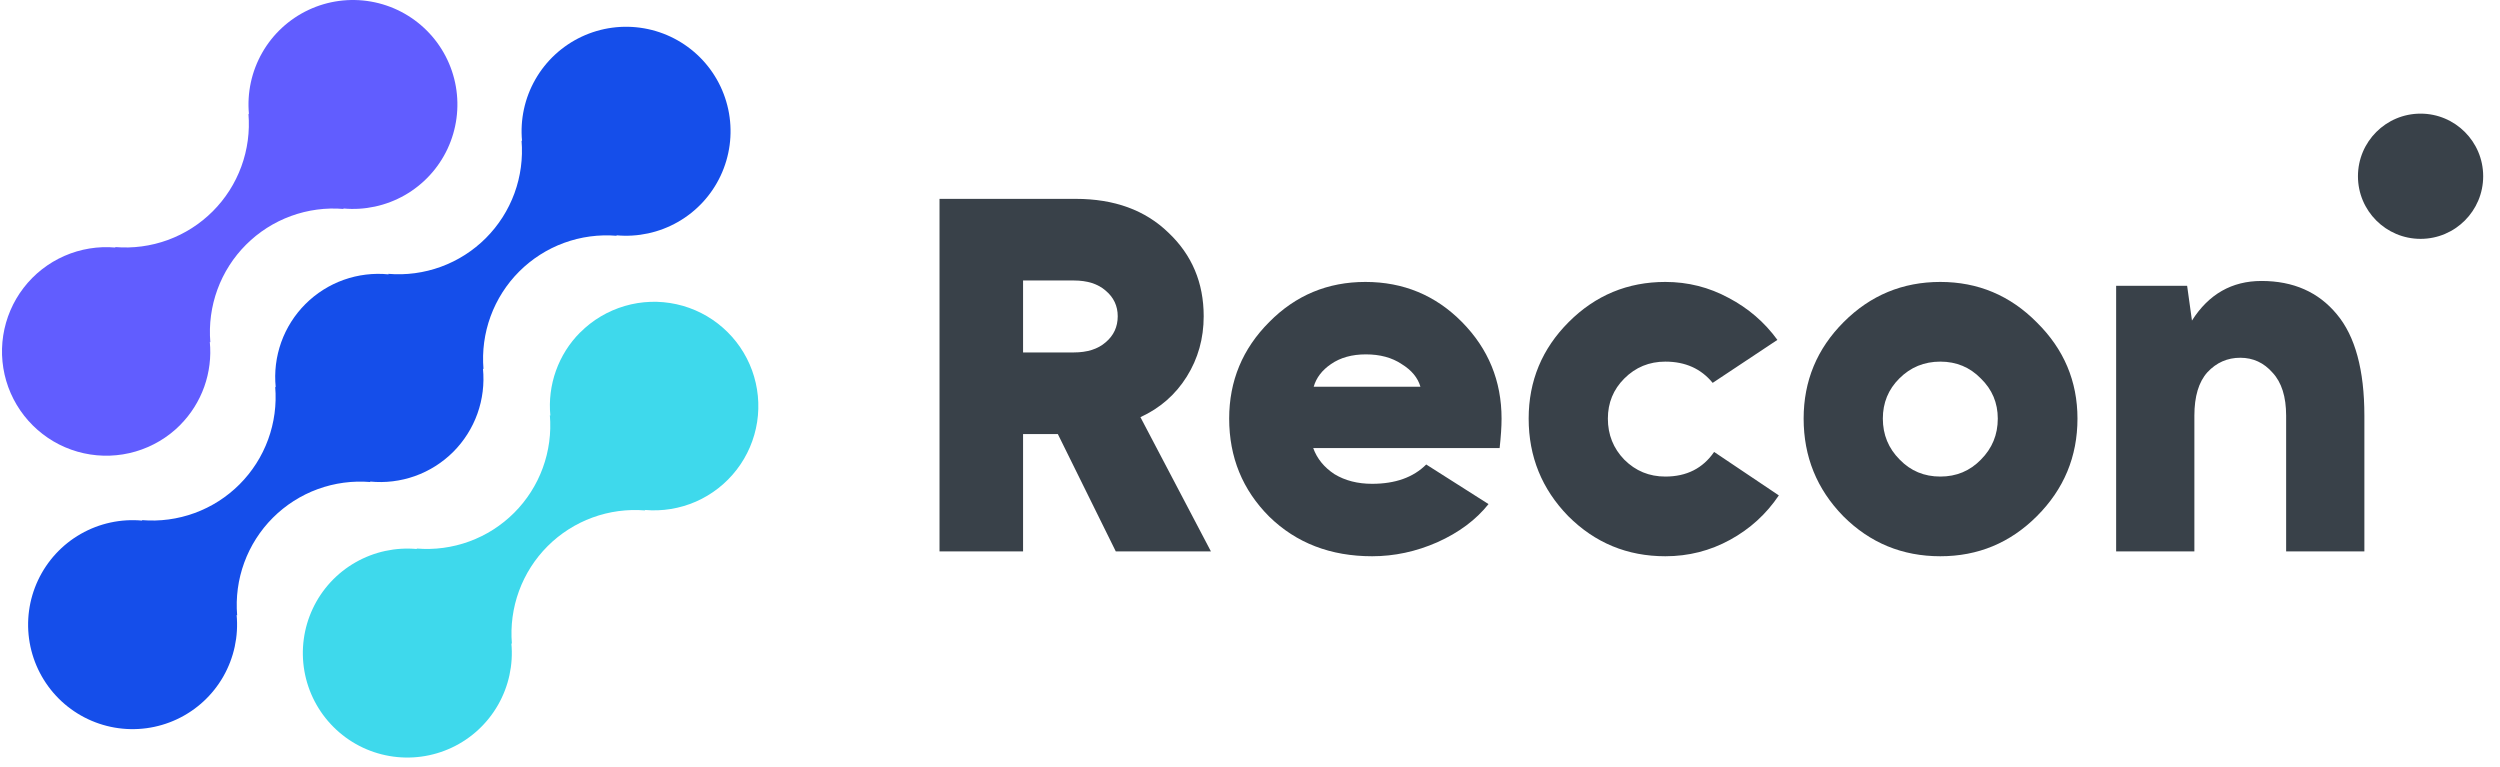 <svg width="88" height="27" viewBox="0 0 88 27" fill="none" xmlns="http://www.w3.org/2000/svg">
<path d="M85.204 8.408C86.421 8.408 87.408 7.421 87.408 6.204C87.408 4.987 86.421 4 85.204 4C83.987 4 83 4.987 83 6.204C83 7.421 83.987 8.408 85.204 8.408Z" fill="#394149"/>
<path d="M20.419 11.703C20.04 12.084 19.75 12.544 19.569 13.051C19.388 13.557 19.321 14.097 19.373 14.632L19.355 14.614C19.408 15.244 19.323 15.878 19.106 16.471C18.889 17.065 18.545 17.604 18.098 18.051C17.651 18.498 17.112 18.842 16.518 19.059C15.925 19.276 15.291 19.361 14.661 19.308L14.679 19.326C13.926 19.256 13.169 19.42 12.512 19.796C11.855 20.171 11.33 20.74 11.009 21.425C10.687 22.11 10.585 22.878 10.715 23.623C10.846 24.368 11.203 25.055 11.739 25.59C12.274 26.125 12.961 26.482 13.707 26.611C14.452 26.741 15.219 26.638 15.904 26.316C16.589 25.994 17.157 25.469 17.532 24.811C17.907 24.154 18.071 23.397 18 22.644L18.019 22.662C17.966 22.032 18.051 21.398 18.268 20.805C18.485 20.211 18.829 19.672 19.276 19.225C19.723 18.778 20.262 18.434 20.856 18.217C21.449 18 22.083 17.915 22.713 17.968L22.694 17.95C23.309 18.005 23.929 17.904 24.495 17.657C25.061 17.409 25.555 17.022 25.932 16.532C26.309 16.043 26.556 15.466 26.651 14.855C26.745 14.244 26.684 13.62 26.473 13.039C26.262 12.458 25.907 11.94 25.442 11.533C24.978 11.126 24.418 10.842 23.814 10.709C23.211 10.576 22.584 10.597 21.991 10.771C21.398 10.945 20.858 11.265 20.422 11.703H20.419Z" fill="#3ED9EC"/>
<path d="M13.042 16.968L13.023 16.95C13.558 17.004 14.099 16.938 14.606 16.758C15.113 16.577 15.573 16.286 15.954 15.906C16.334 15.525 16.625 15.065 16.806 14.559C16.987 14.052 17.053 13.511 17 12.976L17.019 12.994C16.966 12.364 17.051 11.73 17.268 11.137C17.485 10.543 17.829 10.004 18.276 9.557C18.723 9.11 19.262 8.766 19.855 8.549C20.449 8.332 21.083 8.247 21.713 8.3L21.694 8.282C22.447 8.353 23.204 8.189 23.861 7.814C24.519 7.439 25.044 6.87 25.366 6.185C25.688 5.5 25.791 4.733 25.661 3.987C25.531 3.242 25.174 2.554 24.639 2.019C24.103 1.484 23.416 1.127 22.671 0.997C21.925 0.867 21.158 0.97 20.473 1.292C19.788 1.614 19.219 2.139 18.844 2.796C18.468 3.454 18.305 4.21 18.376 4.964L18.358 4.945C18.411 5.575 18.326 6.209 18.109 6.803C17.892 7.396 17.548 7.935 17.101 8.382C16.654 8.829 16.115 9.173 15.521 9.39C14.928 9.607 14.294 9.692 13.664 9.639L13.682 9.658C13.147 9.604 12.606 9.67 12.099 9.85C11.592 10.031 11.132 10.322 10.751 10.702C10.371 11.082 10.079 11.543 9.898 12.049C9.718 12.556 9.651 13.097 9.705 13.632L9.687 13.614C9.74 14.244 9.655 14.878 9.438 15.471C9.221 16.065 8.877 16.604 8.43 17.051C7.983 17.498 7.444 17.842 6.85 18.059C6.257 18.276 5.623 18.361 4.993 18.308L5.011 18.326C4.257 18.255 3.5 18.419 2.843 18.794C2.186 19.169 1.661 19.738 1.339 20.423C1.017 21.108 0.914 21.875 1.044 22.621C1.174 23.366 1.531 24.053 2.066 24.589C2.601 25.124 3.289 25.481 4.034 25.611C4.78 25.741 5.547 25.638 6.232 25.316C6.917 24.994 7.486 24.469 7.861 23.812C8.236 23.154 8.4 22.398 8.329 21.644L8.348 21.662C8.295 21.032 8.38 20.398 8.597 19.805C8.814 19.211 9.158 18.672 9.605 18.225C10.052 17.778 10.591 17.434 11.184 17.217C11.778 17 12.412 16.915 13.042 16.968Z" fill="#154EEA"/>
<path d="M6.34 14.961C6.719 14.58 7.009 14.12 7.19 13.613C7.37 13.107 7.437 12.567 7.385 12.032L7.404 12.05C7.351 11.42 7.436 10.786 7.653 10.192C7.87 9.598 8.214 9.059 8.662 8.612C9.109 8.165 9.648 7.821 10.242 7.604C10.836 7.387 11.47 7.302 12.1 7.356L12.081 7.338C12.834 7.409 13.591 7.245 14.248 6.87C14.905 6.495 15.43 5.926 15.752 5.241C16.073 4.557 16.176 3.789 16.046 3.044C15.916 2.299 15.559 1.612 15.024 1.077C14.489 0.542 13.802 0.185 13.057 0.055C12.312 -0.075 11.544 0.027 10.86 0.349C10.175 0.671 9.606 1.196 9.231 1.853C8.856 2.51 8.692 3.267 8.763 4.02L8.745 4.002C8.798 4.632 8.713 5.266 8.496 5.859C8.279 6.453 7.935 6.992 7.488 7.439C7.041 7.886 6.502 8.23 5.908 8.447C5.315 8.664 4.681 8.749 4.051 8.696L4.069 8.714C3.454 8.659 2.834 8.76 2.268 9.008C1.702 9.256 1.208 9.642 0.831 10.132C0.454 10.622 0.208 11.199 0.113 11.81C0.019 12.42 0.08 13.045 0.291 13.626C0.503 14.206 0.857 14.724 1.322 15.131C1.786 15.539 2.346 15.822 2.95 15.955C3.553 16.088 4.18 16.067 4.773 15.893C5.366 15.719 5.906 15.399 6.342 14.961H6.34Z" fill="#615DFF"/>
<path d="M37.865 7C39.225 7 40.313 7.397 41.129 8.19C41.956 8.972 42.37 9.952 42.37 11.131C42.37 11.913 42.172 12.621 41.775 13.256C41.378 13.891 40.834 14.367 40.143 14.684L42.625 19.41H39.276L37.236 15.279H36.012V19.41H33.071V7H37.865ZM37.797 12.406C38.273 12.406 38.647 12.287 38.919 12.049C39.202 11.811 39.344 11.505 39.344 11.131C39.344 10.768 39.202 10.468 38.919 10.23C38.647 9.992 38.273 9.873 37.797 9.873H36.012V12.406H37.797Z" fill="#394149"/>
<path d="M44.678 11.335C45.607 10.394 46.735 9.924 48.061 9.924C49.398 9.924 50.532 10.394 51.461 11.335C52.39 12.276 52.855 13.409 52.855 14.735C52.855 15.018 52.832 15.364 52.787 15.772H46.225C46.361 16.146 46.61 16.452 46.973 16.69C47.347 16.917 47.789 17.03 48.299 17.03C49.115 17.03 49.75 16.803 50.203 16.35L52.396 17.744C51.954 18.299 51.353 18.747 50.594 19.087C49.846 19.416 49.081 19.58 48.299 19.58C46.837 19.58 45.63 19.115 44.678 18.186C43.737 17.245 43.267 16.095 43.267 14.735C43.267 13.409 43.737 12.276 44.678 11.335ZM46.242 13.613H49.999C49.908 13.296 49.687 13.029 49.336 12.814C48.996 12.587 48.577 12.474 48.078 12.474C47.591 12.474 47.183 12.587 46.854 12.814C46.537 13.029 46.333 13.296 46.242 13.613Z" fill="#394149"/>
<path d="M55.22 11.335C56.161 10.394 57.294 9.924 58.62 9.924C59.413 9.924 60.156 10.111 60.847 10.485C61.538 10.848 62.111 11.341 62.564 11.964L60.286 13.477C59.878 12.978 59.323 12.729 58.62 12.729C58.053 12.729 57.572 12.927 57.175 13.324C56.79 13.709 56.597 14.18 56.597 14.735C56.597 15.302 56.79 15.783 57.175 16.18C57.572 16.577 58.053 16.775 58.62 16.775C59.368 16.775 59.94 16.486 60.337 15.908L62.615 17.438C62.173 18.095 61.601 18.617 60.898 19.002C60.195 19.387 59.436 19.58 58.62 19.58C57.283 19.58 56.144 19.11 55.203 18.169C54.274 17.217 53.809 16.072 53.809 14.735C53.809 13.409 54.279 12.276 55.22 11.335Z" fill="#394149"/>
<path d="M64.899 11.335C65.839 10.394 66.973 9.924 68.299 9.924C69.625 9.924 70.758 10.4 71.699 11.352C72.651 12.293 73.127 13.42 73.127 14.735C73.127 16.072 72.651 17.217 71.699 18.169C70.758 19.11 69.625 19.58 68.299 19.58C66.961 19.58 65.822 19.11 64.882 18.169C63.952 17.217 63.488 16.072 63.488 14.735C63.488 13.409 63.958 12.276 64.899 11.335ZM66.276 14.735C66.276 15.302 66.474 15.783 66.871 16.18C67.256 16.577 67.732 16.775 68.299 16.775C68.865 16.775 69.341 16.577 69.727 16.18C70.123 15.783 70.322 15.302 70.322 14.735C70.322 14.18 70.123 13.709 69.727 13.324C69.341 12.927 68.865 12.729 68.299 12.729C67.732 12.729 67.25 12.927 66.854 13.324C66.468 13.709 66.276 14.18 66.276 14.735Z" fill="#394149"/>
<path d="M74.488 19.41V10.06H76.987L77.157 11.284C77.746 10.355 78.562 9.89 79.605 9.89C80.727 9.89 81.611 10.281 82.257 11.063C82.903 11.834 83.226 13.024 83.226 14.633V19.41H80.472V14.633C80.472 13.964 80.313 13.46 79.996 13.12C79.69 12.769 79.31 12.593 78.857 12.593C78.404 12.593 78.018 12.763 77.701 13.103C77.395 13.443 77.242 13.953 77.242 14.633V19.41H74.488Z" fill="#394149"/>
</svg>
